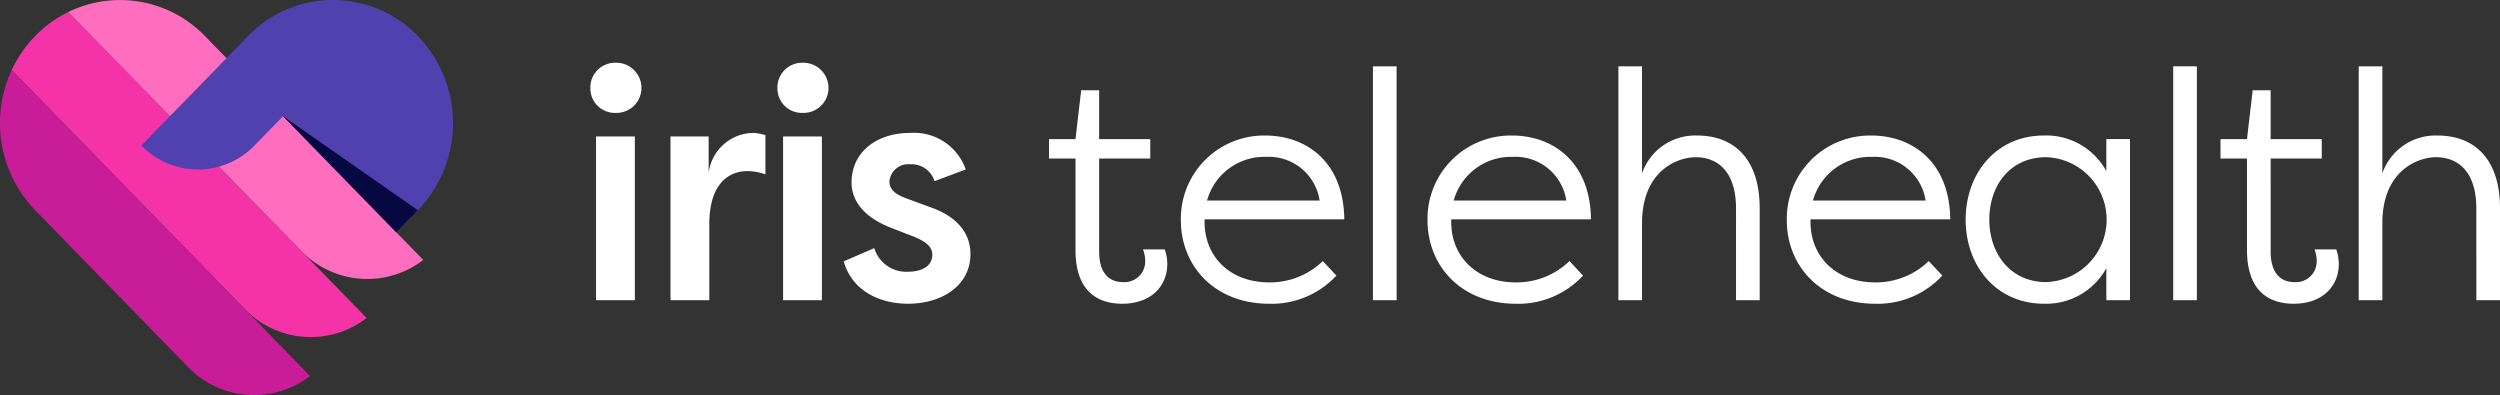 <svg xmlns="http://www.w3.org/2000/svg" width="209.858" height="33.164" viewBox="0 0 209.858 33.164"><rect x="0" y="0" width="209.858" height="33.164" fill="#333333" stroke="none"/><g transform="translate(0 -6)"><g transform="translate(0 6)"><path d="M169.923,111.147" transform="translate(-154.714 -105.204)" fill="#1e8cd6"/><path d="M100.551,106a7.7,7.7,0,0,0,10.236.753l-5.486-5.625L85.742,81.067a10.062,10.062,0,0,0-2.783,2.018,10.317,10.317,0,0,0-1.968,2.853Z" transform="translate(-80.009 -80.058)" fill="#f434a6"/><path d="M75.834,110.765A10.534,10.534,0,0,0,77.8,122.527l12.84,13.168a7.7,7.7,0,0,0,10.236.753l-5.486-5.625Z" transform="translate(-74.852 -104.884)" fill="#c91c98"/><path d="M130.249,95.993a7.7,7.7,0,0,0,10.236.753L122.159,77.953a9.9,9.9,0,0,0-11.47-2.018Z" transform="translate(-104.956 -74.926)" fill="#ff6ebe"/><path d="M172.239,92.56a10.522,10.522,0,0,0,0-14.616h0a9.9,9.9,0,0,0-14.253,0l-8.959,9.187a6.6,6.6,0,0,0,9.5,0l2.4-2.46,9.5,9.744Z" transform="translate(-137.162 -74.918)" fill="#5141af"/><path d="M223.419,134.379l9.5,9.744,1.809-1.855Z" transform="translate(-199.653 -124.625)" fill="#070742"/></g><g transform="translate(49.558 11.267)"><path d="M386.764,107.024a2.118,2.118,0,0,1,2.171,2.118,2.1,2.1,0,0,1-2.171,2.091,2.051,2.051,0,0,1-2.118-2.091A2.073,2.073,0,0,1,386.764,107.024Zm-1.642,19.931v-13.74h3.257v13.74Z" transform="translate(-384.646 -107.024)" fill="#fff"/><path d="M429.893,146.284a3.829,3.829,0,0,1,3.654-3.34,3.673,3.673,0,0,1,1.112.19v3.286a4.7,4.7,0,0,0-1.536-.272c-1.192,0-3.177.679-3.177,4.48v6.354h-3.257v-13.74h3.2Z" transform="translate(-419.963 -137.052)" fill="#fff"/><path d="M484.917,107.024a2.118,2.118,0,0,1,2.171,2.118,2.1,2.1,0,0,1-2.171,2.091,2.051,2.051,0,0,1-2.118-2.091A2.073,2.073,0,0,1,484.917,107.024Zm-1.642,19.931v-13.74h3.257v13.74Z" transform="translate(-467.098 -107.024)" fill="#fff"/><path d="M520.126,152.611a2.8,2.8,0,0,0,2.86,1.982c.953,0,2.012-.353,2.012-1.439,0-.706-.635-1.113-1.456-1.467l-1.959-.76c-2.674-1.032-3.363-2.579-3.363-3.828,0-2.553,2.119-4.155,4.9-4.155a4.6,4.6,0,0,1,4.687,3.068l-2.621.978a2.017,2.017,0,0,0-2.039-1.412,1.581,1.581,0,0,0-1.748,1.439c0,.76.662,1.141,1.4,1.412l1.986.733c2.86.978,3.416,2.742,3.416,3.937,0,2.715-2.463,4.182-5.243,4.182-2.171,0-4.634-.923-5.4-3.557Z" transform="translate(-496.296 -137.052)" fill="#fff"/><path d="M629.523,134.645c0,1.955.98,2.553,1.959,2.553a1.738,1.738,0,0,0,1.906-1.765,2.779,2.779,0,0,0-.185-.978h1.827a3.722,3.722,0,0,1,.212,1.222c0,1.874-1.377,3.34-3.786,3.34-1.96,0-3.919-.95-3.919-4.508v-7.684h-2.224V125.2h2.224l.476-4.1h1.509v4.1h4.29v1.629h-4.29Z" transform="translate(-586.814 -118.787)" fill="#fff"/><path d="M707.555,156.026a7.387,7.387,0,0,1-5.64,2.363c-4.555,0-7.414-3.15-7.414-7.006a6.985,6.985,0,0,1,7.1-7.114c3.389,0,6.567,2.172,6.62,7.033h-11.73v.217c0,2.905,2.118,5.078,5.428,5.078a6.372,6.372,0,0,0,4.5-1.792Zm-10.857-6.3h9.453a4.318,4.318,0,0,0-4.5-3.666A4.988,4.988,0,0,0,696.7,149.727Z" transform="translate(-644.934 -138.159)" fill="#fff"/><path d="M797.289,128.477H795.3V108.845h1.986Z" transform="translate(-729.61 -108.546)" fill="#fff"/><path d="M836.991,156.026a7.387,7.387,0,0,1-5.64,2.363c-4.554,0-7.414-3.15-7.414-7.006a6.985,6.985,0,0,1,7.1-7.114c3.389,0,6.567,2.172,6.62,7.033h-11.73v.217c0,2.905,2.118,5.078,5.428,5.078a6.373,6.373,0,0,0,4.5-1.792Zm-10.856-6.3h9.453a4.319,4.319,0,0,0-4.5-3.666A4.988,4.988,0,0,0,826.135,149.727Z" transform="translate(-753.664 -138.159)" fill="#fff"/><path d="M933.953,120.793c0-3.286-1.695-4.317-3.389-4.317-1.456,0-4.449,1.059-4.5,5.431v6.571h-1.986V108.845h1.986v8.988a4.716,4.716,0,0,1,4.634-3.177c2.86,0,5.243,1.71,5.243,6.137v7.685h-1.986Z" transform="translate(-837.784 -108.546)" fill="#fff"/><path d="M1025.518,156.026a7.386,7.386,0,0,1-5.64,2.363c-4.555,0-7.414-3.15-7.414-7.006a6.985,6.985,0,0,1,7.1-7.114c3.389,0,6.567,2.172,6.62,7.033h-11.73v.217c0,2.905,2.118,5.078,5.428,5.078a6.373,6.373,0,0,0,4.5-1.792Zm-10.856-6.3h9.453a4.319,4.319,0,0,0-4.5-3.666A4.988,4.988,0,0,0,1014.662,149.727Z" transform="translate(-912.032 -138.159)" fill="#fff"/><path d="M1120.109,158.09h-1.986V155.4a5.748,5.748,0,0,1-5.243,2.987c-4,0-6.567-3.177-6.567-7.06s2.568-7.06,6.567-7.06a5.748,5.748,0,0,1,5.243,2.987v-2.688h1.986Zm-7.043-1.521a5.243,5.243,0,0,0,0-10.481c-2.992,0-4.766,2.335-4.766,5.241C1108.3,154.18,1110.073,156.57,1113.065,156.57Z" transform="translate(-990.868 -138.159)" fill="#fff"/><path d="M1217.213,128.477h-1.986V108.845h1.986Z" transform="translate(-1082.359 -108.546)" fill="#fff"/><path d="M1244.263,134.645c0,1.955.98,2.553,1.959,2.553a1.737,1.737,0,0,0,1.906-1.765,2.779,2.779,0,0,0-.185-.978h1.827a3.719,3.719,0,0,1,.212,1.222c0,1.874-1.377,3.34-3.787,3.34-1.959,0-3.919-.95-3.919-4.508v-7.684h-2.224V125.2h2.224l.477-4.1h1.509v4.1h4.29v1.629h-4.29Z" transform="translate(-1103.214 -118.787)" fill="#fff"/><path d="M1322.43,120.793c0-3.286-1.695-4.317-3.389-4.317-1.456,0-4.448,1.059-4.5,5.431v6.571h-1.986V108.845h1.986v8.988a4.716,4.716,0,0,1,4.634-3.177c2.86,0,5.243,1.71,5.243,6.137v7.685h-1.986Z" transform="translate(-1164.116 -108.546)" fill="#fff"/></g></g></svg>